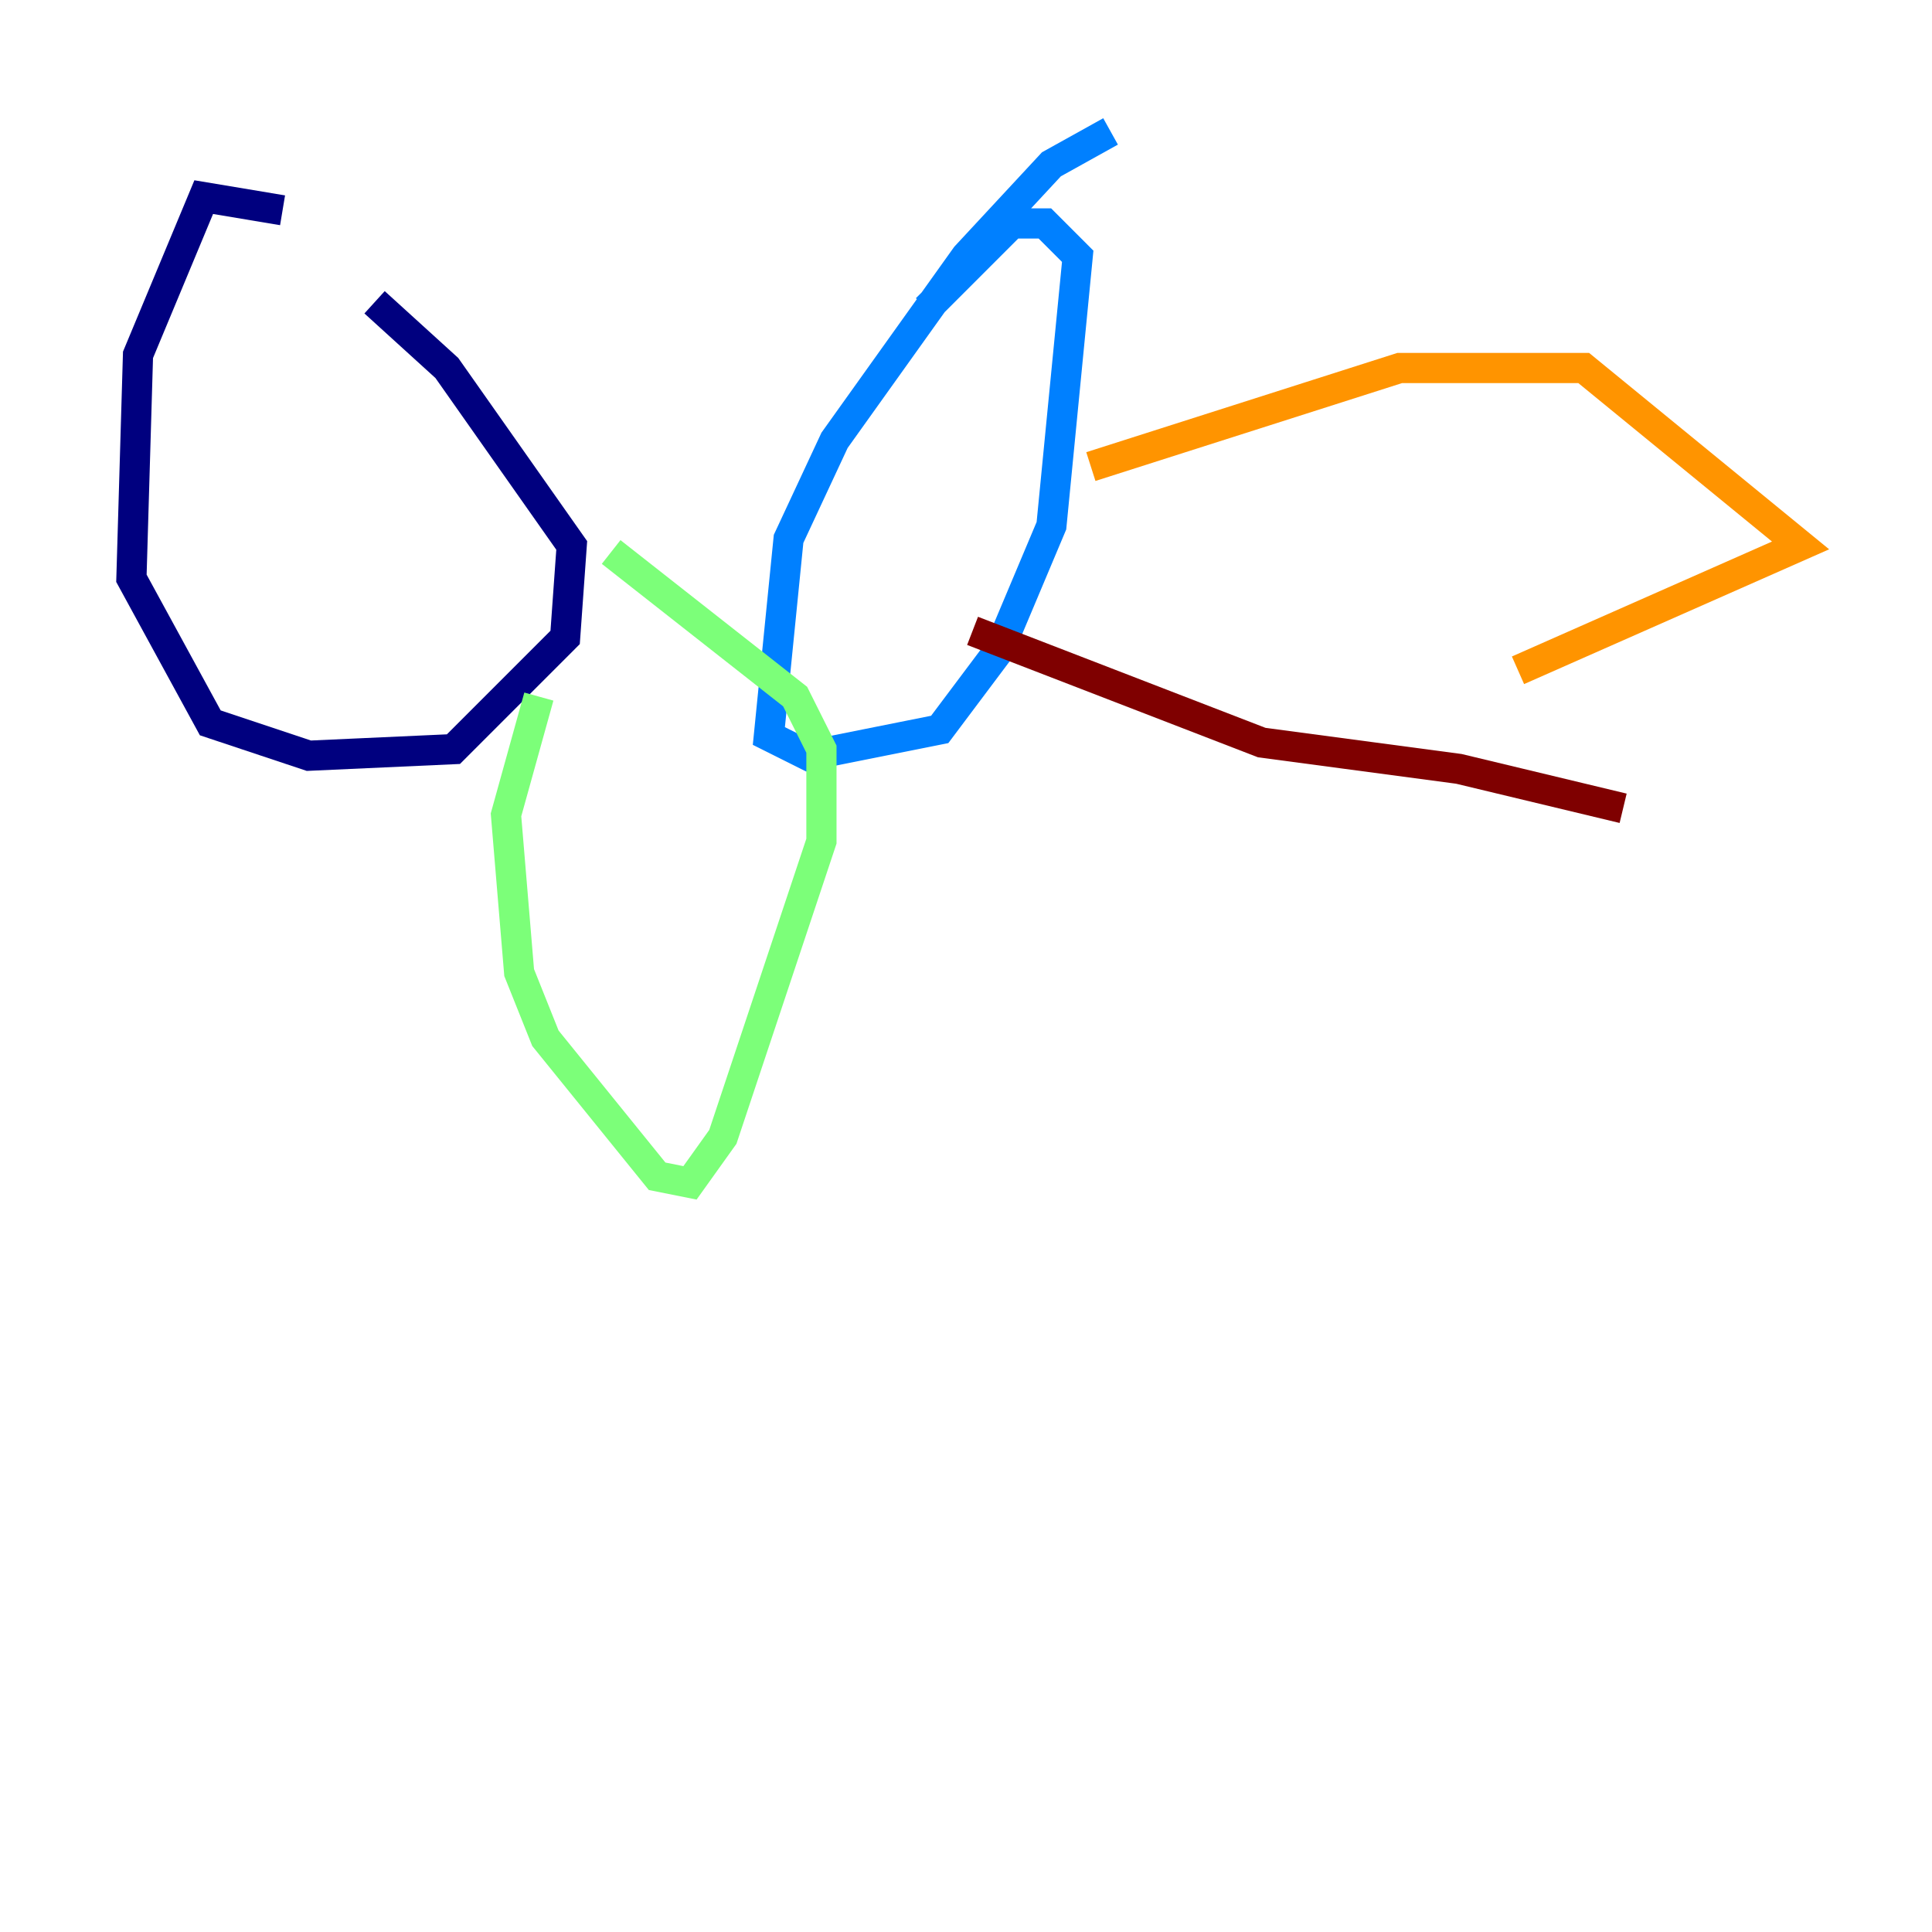 <?xml version="1.0" encoding="utf-8" ?>
<svg baseProfile="tiny" height="128" version="1.2" viewBox="0,0,128,128" width="128" xmlns="http://www.w3.org/2000/svg" xmlns:ev="http://www.w3.org/2001/xml-events" xmlns:xlink="http://www.w3.org/1999/xlink"><defs /><polyline fill="none" points="18.721,13.932 13.497,13.061 9.143,23.51 8.707,38.313 13.932,47.891 20.463,50.068 30.041,49.633 37.442,42.231 37.878,36.136 29.605,24.381 24.816,20.027" stroke="#00007f" stroke-width="2" /><polyline fill="none" points="73.578,8.707 69.66,10.884 64.0,16.98 55.292,29.17 52.245,35.701 50.939,48.762 53.551,50.068 62.258,48.327 66.177,43.102 69.66,34.83 71.401,16.98 69.225,14.803 67.048,14.803 61.388,20.463" stroke="#0080ff" stroke-width="2" /><polyline fill="none" points="35.701,46.15 33.524,53.986 34.395,64.435 36.136,68.789 43.537,77.932 45.714,78.367 47.891,75.32 54.422,55.728 54.422,49.633 52.68,46.15 40.49,36.571" stroke="#7cff79" stroke-width="2" /><polyline fill="none" points="72.272,30.912 92.735,24.381 104.925,24.381 119.293,36.136 100.571,44.408" stroke="#ff9400" stroke-width="2" /><polyline fill="none" points="64.435,41.796 83.592,49.197 96.653,50.939 107.537,53.551" stroke="#7f0000" stroke-width="2" /></svg>